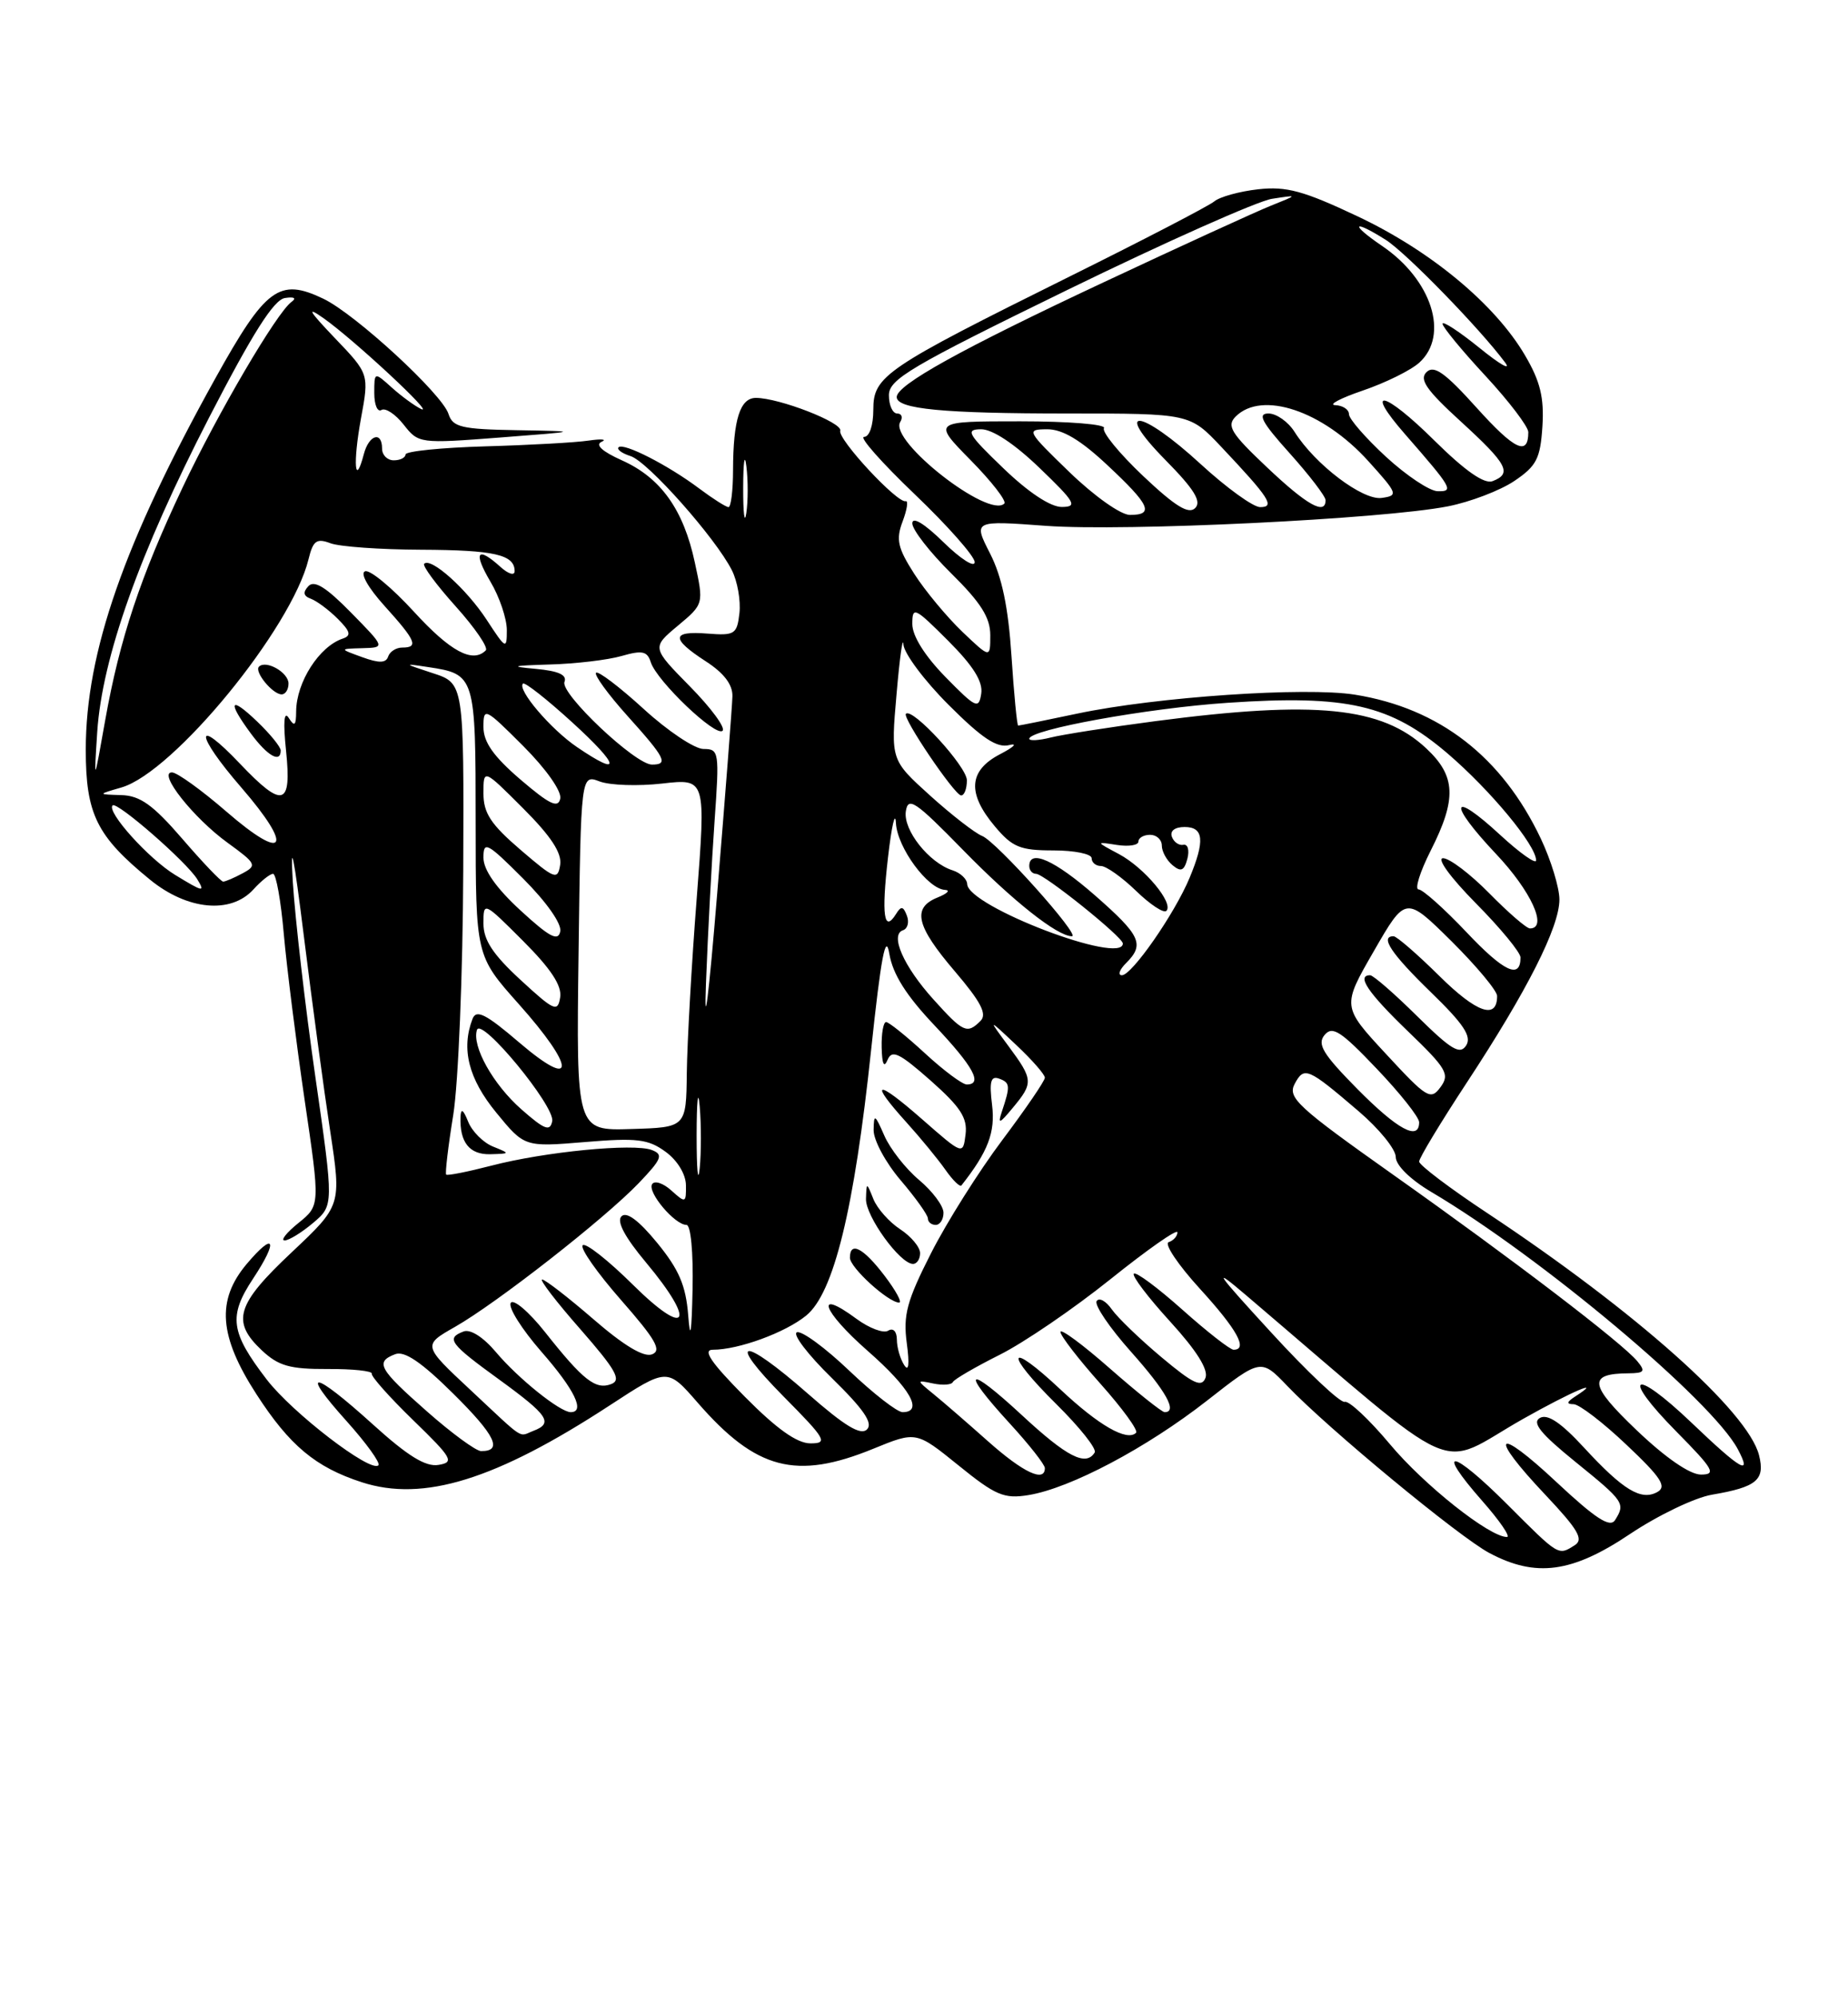 <?xml version="1.0" encoding="UTF-8" standalone="no"?>
<!DOCTYPE svg PUBLIC "-//W3C//DTD SVG 1.1//EN" "http://www.w3.org/Graphics/SVG/1.1/DTD/svg11.dtd" >
<svg xmlns="http://www.w3.org/2000/svg" xmlns:xlink="http://www.w3.org/1999/xlink" version="1.1" viewBox="0 0 237 256">
 <g >
 <path fill="currentColor"
d=" M 209.04 196.62 C 212.63 194.22 217.36 191.95 219.55 191.58 C 225.30 190.60 226.39 189.69 225.59 186.52 C 224.19 180.94 209.75 168.08 190.75 155.49 C 185.94 152.31 182.00 149.33 182.00 148.88 C 182.00 148.43 184.75 143.88 188.10 138.78 C 195.88 126.95 200.00 118.80 199.99 115.28 C 199.98 113.75 198.91 110.25 197.61 107.50 C 192.63 97.00 184.60 90.78 173.78 89.04 C 167.44 88.02 148.33 89.32 138.18 91.46 C 134.16 92.31 130.74 93.00 130.58 93.00 C 130.43 93.00 130.04 89.00 129.72 84.10 C 129.31 77.84 128.50 73.94 126.98 70.96 C 124.81 66.71 124.81 66.71 134.16 67.40 C 144.31 68.14 177.33 66.54 185.69 64.90 C 188.54 64.34 192.37 62.88 194.19 61.66 C 197.06 59.73 197.54 58.79 197.81 54.65 C 198.04 50.97 197.54 48.88 195.58 45.55 C 191.75 39.01 183.47 32.14 174.11 27.73 C 167.17 24.45 164.97 23.86 161.36 24.26 C 158.96 24.53 156.42 25.23 155.72 25.82 C 155.02 26.40 146.72 30.71 137.28 35.39 C 113.45 47.21 112.00 48.19 112.00 52.51 C 112.00 54.54 111.50 56.00 110.81 56.00 C 110.15 56.00 113.08 59.31 117.31 63.35 C 121.54 67.39 125.00 71.31 125.00 72.05 C 125.00 72.80 123.20 71.65 121.00 69.50 C 118.54 67.09 117.00 66.17 117.00 67.08 C 117.00 67.90 119.25 70.79 122.00 73.50 C 125.78 77.23 127.00 79.15 127.00 81.41 C 127.00 84.39 127.00 84.39 123.39 80.95 C 121.41 79.05 118.64 75.72 117.25 73.55 C 115.12 70.22 114.88 69.15 115.76 66.83 C 116.33 65.31 116.51 64.14 116.15 64.24 C 115.07 64.53 107.41 56.28 107.76 55.21 C 108.11 54.18 99.92 51.00 96.94 51.00 C 94.91 51.00 94.03 53.78 94.01 60.25 C 94.01 62.86 93.74 65.00 93.43 65.00 C 93.12 65.00 91.43 63.93 89.68 62.62 C 85.67 59.61 79.96 56.70 79.33 57.33 C 79.07 57.60 79.76 58.11 80.87 58.46 C 83.08 59.16 91.77 68.95 93.86 73.09 C 94.58 74.51 95.01 76.99 94.83 78.59 C 94.52 81.29 94.23 81.48 90.75 81.21 C 86.08 80.84 86.02 81.85 90.51 84.76 C 92.85 86.27 93.98 87.76 93.93 89.26 C 93.90 90.49 93.02 101.85 91.98 114.50 C 90.88 127.87 90.28 132.68 90.54 126.00 C 90.78 119.67 91.28 110.34 91.64 105.25 C 92.27 96.35 92.22 96.00 90.23 96.00 C 89.09 96.00 85.63 93.69 82.55 90.87 C 79.46 88.05 76.71 85.96 76.44 86.23 C 76.17 86.50 77.98 88.99 80.47 91.76 C 85.35 97.18 85.76 98.00 83.61 98.00 C 81.47 98.00 71.83 88.89 72.39 87.41 C 72.74 86.50 71.64 86.00 68.70 85.73 C 65.29 85.42 65.64 85.32 70.51 85.17 C 73.81 85.08 77.95 84.59 79.72 84.08 C 82.37 83.32 83.01 83.46 83.46 84.88 C 84.23 87.29 91.81 94.52 92.67 93.66 C 93.06 93.27 91.17 90.71 88.48 87.98 C 83.58 83.00 83.58 83.00 86.92 80.21 C 90.26 77.42 90.26 77.42 89.11 72.10 C 87.66 65.32 84.74 61.23 79.75 59.00 C 77.23 57.87 76.29 57.01 77.15 56.63 C 77.89 56.30 77.15 56.23 75.50 56.47 C 73.85 56.72 67.89 57.05 62.26 57.21 C 56.62 57.37 52.01 57.84 52.01 58.25 C 52.00 58.66 51.33 59.00 50.50 59.00 C 49.67 59.00 49.00 58.33 49.00 57.50 C 49.00 55.21 47.31 55.72 46.66 58.21 C 45.51 62.58 45.25 59.37 46.28 53.71 C 47.35 47.93 47.35 47.93 42.92 43.31 C 39.59 39.82 39.24 39.20 41.50 40.79 C 45.41 43.55 55.95 53.35 54.00 52.42 C 53.17 52.02 51.49 50.79 50.25 49.68 C 48.00 47.65 48.00 47.65 48.00 50.38 C 48.00 51.89 48.41 52.86 48.92 52.55 C 49.43 52.24 50.71 53.08 51.77 54.43 C 53.67 56.85 53.81 56.87 64.10 56.08 C 74.50 55.28 74.50 55.28 66.32 55.14 C 59.17 55.02 58.06 54.75 57.52 53.06 C 56.71 50.50 45.55 40.23 41.45 38.28 C 35.82 35.59 34.08 36.87 27.63 48.47 C 15.91 69.55 11.00 83.60 11.00 96.08 C 11.00 104.35 12.39 107.16 19.24 112.75 C 24.03 116.66 29.61 117.19 32.50 114.00 C 33.50 112.90 34.63 112.00 35.02 112.00 C 35.41 112.00 36.03 115.49 36.40 119.75 C 36.78 124.01 37.98 133.57 39.07 141.00 C 41.06 154.50 41.06 154.50 38.28 156.75 C 36.75 157.98 35.95 158.99 36.50 158.99 C 37.05 158.99 38.69 157.98 40.15 156.75 C 42.81 154.50 42.81 154.50 40.44 138.00 C 39.13 128.93 37.84 117.67 37.55 113.00 C 37.21 107.31 37.68 109.63 38.97 120.00 C 40.03 128.53 41.55 139.78 42.35 145.00 C 43.79 154.50 43.79 154.50 37.40 160.52 C 30.30 167.19 29.64 169.37 33.58 173.08 C 35.72 175.08 37.17 175.49 42.01 175.47 C 45.23 175.45 47.78 175.72 47.68 176.07 C 47.58 176.42 49.98 179.11 53.00 182.04 C 58.02 186.91 58.30 187.42 56.24 187.76 C 54.59 188.04 52.29 186.62 47.82 182.57 C 40.10 175.59 38.35 175.37 44.44 182.14 C 46.98 184.97 48.82 187.52 48.53 187.81 C 47.53 188.80 37.50 181.10 34.21 176.82 C 29.55 170.75 29.27 168.70 32.46 163.88 C 35.74 158.92 35.22 157.76 31.62 162.03 C 27.73 166.66 28.08 171.27 32.88 178.69 C 37.13 185.27 40.47 188.06 46.39 189.98 C 54.30 192.55 63.59 189.67 78.23 180.11 C 85.58 175.31 85.58 175.31 89.47 179.78 C 96.97 188.40 102.09 189.74 112.00 185.69 C 117.50 183.44 117.50 183.44 122.92 187.82 C 127.67 191.67 128.77 192.14 131.89 191.63 C 137.26 190.76 147.05 185.58 154.80 179.52 C 161.71 174.11 161.71 174.11 165.11 177.66 C 170.33 183.12 187.08 196.96 191.00 199.05 C 196.97 202.23 201.62 201.60 209.04 196.62 Z  M 193.28 192.80 C 186.18 185.70 183.94 185.38 190.07 192.35 C 192.33 194.91 193.76 197.00 193.26 197.00 C 191.02 197.00 182.62 190.34 178.24 185.09 C 175.60 181.94 173.00 179.50 172.46 179.68 C 171.92 179.86 167.65 175.84 162.99 170.75 C 155.86 162.99 155.35 162.22 159.79 166.00 C 188.20 190.18 183.96 188.29 195.34 181.86 C 201.47 178.40 205.83 176.53 202.00 179.00 C 200.91 179.71 200.86 179.97 201.81 179.98 C 202.53 179.99 205.59 182.33 208.60 185.19 C 213.02 189.36 213.79 190.54 212.56 191.23 C 210.48 192.39 208.18 191.01 203.14 185.54 C 200.20 182.35 198.48 181.19 197.49 181.74 C 196.43 182.34 197.57 183.75 202.04 187.37 C 208.30 192.44 208.48 192.70 207.12 194.84 C 206.48 195.85 204.63 194.65 199.63 189.98 C 191.77 182.62 190.77 183.76 198.21 191.62 C 202.39 196.05 203.13 197.31 201.96 198.05 C 199.82 199.40 199.99 199.51 193.28 192.80 Z  M 126.73 184.75 C 124.10 182.41 120.95 179.68 119.73 178.69 C 117.50 176.87 117.50 176.87 119.70 177.33 C 120.91 177.58 122.04 177.50 122.20 177.14 C 122.37 176.79 125.05 175.23 128.16 173.67 C 131.28 172.12 137.69 167.74 142.41 163.96 C 147.14 160.17 151.00 157.46 151.00 157.95 C 151.00 158.44 150.50 159.00 149.88 159.21 C 149.27 159.41 151.07 162.10 153.88 165.18 C 158.66 170.41 160.09 173.00 158.20 173.00 C 157.76 173.00 154.81 170.70 151.65 167.88 C 148.49 165.06 145.69 162.98 145.41 163.25 C 145.14 163.53 147.23 166.28 150.06 169.38 C 153.44 173.08 155.00 175.55 154.60 176.60 C 154.11 177.88 153.04 177.38 148.98 173.98 C 146.22 171.67 143.34 168.90 142.58 167.82 C 141.83 166.74 140.95 166.27 140.64 166.77 C 140.33 167.27 142.31 170.19 145.04 173.25 C 149.56 178.32 151.05 181.00 149.36 181.00 C 149.01 181.00 145.86 178.49 142.36 175.42 C 138.86 172.34 136.00 170.23 136.00 170.72 C 136.00 171.20 138.30 174.19 141.12 177.35 C 143.94 180.51 146.00 183.34 145.70 183.64 C 144.55 184.79 140.93 182.72 136.02 178.11 C 129.14 171.65 128.69 173.27 135.50 180.00 C 138.47 182.94 140.68 185.71 140.39 186.17 C 139.27 187.99 136.84 186.75 131.06 181.39 C 123.95 174.81 123.05 175.42 129.50 182.45 C 131.97 185.14 134.00 187.72 134.00 188.17 C 134.00 190.05 131.22 188.74 126.73 184.75 Z  M 209.90 183.32 C 203.79 177.50 203.59 176.05 208.87 176.02 C 210.89 176.00 211.06 175.77 209.97 174.46 C 208.03 172.12 194.06 161.46 178.74 150.62 C 166.39 141.88 165.10 140.69 166.04 138.92 C 167.26 136.65 167.70 136.84 174.25 142.44 C 176.86 144.67 179.00 147.30 179.00 148.29 C 179.00 149.35 180.86 151.18 183.58 152.79 C 197.57 161.06 219.56 179.51 222.87 185.75 C 224.74 189.26 223.33 188.46 216.92 182.34 C 209.40 175.17 207.78 176.19 215.02 183.52 C 219.76 188.32 220.15 189.00 218.14 189.00 C 216.72 189.00 213.59 186.84 209.90 183.32 Z  M 54.75 180.90 C 48.57 175.46 48.08 174.57 50.68 173.57 C 51.87 173.11 54.05 174.59 58.13 178.63 C 63.54 183.98 64.52 186.02 61.69 185.99 C 61.04 185.98 57.91 183.69 54.75 180.90 Z  M 95.50 179.00 C 91.17 174.63 90.07 173.00 91.42 173.00 C 94.71 173.00 100.71 170.81 103.39 168.62 C 106.93 165.74 109.55 155.04 111.72 134.56 C 112.98 122.69 113.59 119.47 114.05 122.23 C 114.49 124.86 116.21 127.59 119.84 131.42 C 124.84 136.71 126.09 139.00 123.98 139.00 C 123.42 139.00 121.00 137.20 118.62 135.00 C 116.23 132.80 113.99 131.00 113.64 131.00 C 113.29 131.00 113.03 132.46 113.07 134.25 C 113.12 136.38 113.37 136.94 113.82 135.86 C 114.39 134.50 115.31 134.94 119.33 138.48 C 123.18 141.89 124.09 143.28 123.83 145.40 C 123.50 148.05 123.50 148.05 118.25 143.45 C 112.32 138.25 111.37 138.46 116.27 143.88 C 118.07 145.87 120.31 148.60 121.25 149.94 C 122.19 151.28 123.11 152.18 123.30 151.94 C 126.72 147.60 127.66 145.13 127.23 141.63 C 126.86 138.63 127.06 137.86 128.13 138.25 C 129.56 138.77 129.59 139.18 128.48 142.50 C 127.93 144.14 128.19 144.05 129.88 142.00 C 132.55 138.79 132.52 138.39 129.34 134.09 C 126.68 130.50 126.68 130.50 130.34 133.95 C 132.35 135.84 134.00 137.72 134.00 138.13 C 134.00 138.54 131.54 142.13 128.54 146.13 C 125.54 150.12 121.42 156.65 119.40 160.63 C 116.30 166.73 115.81 168.56 116.29 172.14 C 116.66 174.90 116.54 175.89 115.95 174.95 C 115.44 174.15 115.02 172.69 115.02 171.69 C 115.01 170.64 114.54 170.16 113.90 170.56 C 113.30 170.93 111.47 170.24 109.83 169.03 C 104.38 165.01 105.45 168.03 111.27 173.14 C 116.73 177.92 118.48 181.00 115.75 181.00 C 115.06 181.00 111.99 178.61 108.92 175.69 C 105.86 172.77 102.84 170.55 102.21 170.76 C 101.58 170.97 103.59 173.61 106.68 176.63 C 110.77 180.63 111.99 182.41 111.19 183.21 C 110.38 184.02 108.34 182.78 103.64 178.66 C 95.11 171.17 92.98 171.40 100.50 179.00 C 105.93 184.48 106.22 185.00 103.94 185.00 C 102.21 185.00 99.61 183.15 95.50 179.00 Z  M 113.43 163.50 C 110.71 159.93 109.00 159.05 109.00 161.21 C 109.00 162.46 113.87 166.90 115.30 166.96 C 115.74 166.98 114.90 165.43 113.43 163.50 Z  M 118.00 160.62 C 118.00 159.85 116.85 158.48 115.45 157.56 C 114.04 156.64 112.50 154.90 112.01 153.69 C 111.13 151.50 111.13 151.50 111.06 153.67 C 111.00 155.88 115.43 162.00 117.09 162.00 C 117.59 162.00 118.00 161.38 118.00 160.62 Z  M 121.00 155.44 C 121.00 154.57 119.59 152.68 117.87 151.24 C 116.14 149.79 114.14 147.23 113.41 145.55 C 112.20 142.79 112.07 142.72 112.04 144.84 C 112.02 146.13 113.58 149.02 115.50 151.27 C 117.42 153.52 119.00 155.73 119.00 156.18 C 119.00 156.63 119.45 157.00 120.00 157.00 C 120.55 157.00 121.00 156.30 121.00 155.44 Z  M 60.35 178.17 C 54.20 172.43 54.20 172.43 58.35 170.07 C 63.74 167.00 77.55 156.20 81.92 151.64 C 84.89 148.53 85.10 147.98 83.59 147.40 C 81.27 146.51 69.86 147.62 63.00 149.41 C 59.98 150.19 57.38 150.71 57.22 150.55 C 57.07 150.40 57.47 146.95 58.13 142.89 C 58.78 138.82 59.36 124.73 59.41 111.54 C 59.50 87.58 59.50 87.58 55.50 86.28 C 51.73 85.05 51.69 85.01 54.90 85.50 C 60.95 86.41 61.00 86.59 61.00 105.37 C 61.01 122.50 61.01 122.50 66.50 128.66 C 73.85 136.89 73.91 139.87 66.60 133.63 C 62.30 129.95 61.08 129.34 60.60 130.59 C 59.12 134.44 60.09 138.27 63.63 142.59 C 67.26 147.02 67.26 147.02 75.01 146.38 C 81.68 145.82 83.13 146.00 85.35 147.62 C 86.87 148.72 87.95 150.50 87.97 151.90 C 88.00 154.21 87.92 154.23 86.10 152.59 C 85.05 151.64 83.94 151.28 83.63 151.78 C 83.00 152.81 86.54 157.00 88.04 157.00 C 88.59 157.00 88.92 160.51 88.82 165.25 C 88.70 170.92 88.52 171.96 88.26 168.59 C 87.96 164.77 87.08 162.72 84.28 159.30 C 81.92 156.42 80.35 155.25 79.70 155.90 C 79.05 156.55 80.14 158.58 82.86 161.83 C 89.35 169.59 88.18 171.60 81.19 164.69 C 78.00 161.53 75.09 159.24 74.73 159.61 C 74.36 159.97 76.58 163.13 79.64 166.62 C 84.10 171.70 84.90 173.10 83.62 173.59 C 82.56 174.00 80.00 172.46 76.12 169.10 C 72.88 166.30 69.91 164.00 69.53 164.00 C 69.15 164.00 71.35 166.87 74.44 170.38 C 78.99 175.58 79.73 176.89 78.39 177.40 C 76.39 178.17 74.79 176.92 69.90 170.74 C 67.82 168.12 65.84 166.44 65.50 167.00 C 65.15 167.57 66.92 170.37 69.43 173.25 C 73.69 178.11 75.09 181.00 73.19 181.00 C 71.83 181.00 66.43 176.67 63.60 173.30 C 61.99 171.39 60.32 170.32 59.45 170.66 C 57.16 171.53 57.67 172.22 64.03 176.83 C 70.32 181.40 70.99 182.41 68.42 183.39 C 66.44 184.15 67.47 184.82 60.35 178.17 Z  M 63.23 146.96 C 61.98 146.46 60.54 145.02 60.04 143.77 C 59.40 142.18 59.11 142.00 59.06 143.17 C 58.94 146.41 60.21 148.00 62.86 147.94 C 65.45 147.87 65.46 147.86 63.23 146.96 Z  M 89.34 145.50 C 89.35 141.10 89.52 139.42 89.73 141.78 C 89.94 144.13 89.94 147.73 89.73 149.78 C 89.51 151.82 89.34 149.90 89.34 145.50 Z  M 66.87 142.19 C 63.24 139.00 60.48 134.07 61.17 132.00 C 61.73 130.32 71.19 141.79 70.82 143.70 C 70.55 145.07 69.84 144.80 66.87 142.19 Z  M 74.20 122.09 C 74.50 99.25 74.50 99.25 76.90 100.16 C 78.22 100.66 81.83 100.78 84.92 100.43 C 90.53 99.79 90.53 99.79 89.35 115.15 C 88.69 123.59 88.13 133.65 88.08 137.50 C 88.00 144.50 88.00 144.50 80.95 144.71 C 73.90 144.93 73.90 144.93 74.20 122.09 Z  M 174.05 139.55 C 169.66 135.10 168.89 133.84 169.87 132.66 C 170.87 131.45 171.95 132.14 176.53 136.95 C 179.54 140.10 182.00 143.20 182.00 143.84 C 182.00 146.29 179.23 144.79 174.05 139.55 Z  M 177.75 135.09 C 172.10 129.00 172.10 129.00 176.19 121.91 C 180.27 114.83 180.27 114.83 186.14 120.63 C 189.36 123.83 192.00 126.99 192.00 127.66 C 192.00 130.73 189.39 129.83 184.62 125.12 C 181.77 122.30 179.11 120.00 178.72 120.00 C 176.93 120.00 178.42 122.24 183.50 127.17 C 187.72 131.26 188.77 132.85 188.03 134.00 C 187.24 135.23 186.12 134.56 181.75 130.25 C 178.83 127.36 176.11 125.00 175.72 125.00 C 173.92 125.00 175.43 127.24 180.55 132.17 C 185.53 136.96 185.96 137.69 184.74 139.34 C 183.48 141.06 183.00 140.77 177.75 135.09 Z  M 119.72 128.11 C 115.87 123.85 114.09 119.80 115.81 119.23 C 116.40 119.03 116.63 118.19 116.30 117.35 C 115.84 116.14 115.56 116.10 114.92 117.14 C 113.36 119.65 113.03 117.29 113.88 109.93 C 114.35 105.84 114.81 103.85 114.90 105.50 C 115.07 108.64 118.98 113.95 121.20 114.06 C 121.92 114.10 121.49 114.53 120.25 115.03 C 116.94 116.36 117.47 118.67 122.45 124.49 C 125.80 128.42 126.62 129.98 125.75 130.85 C 124.03 132.57 123.54 132.35 119.72 128.11 Z  M 66.75 125.59 C 63.22 122.34 62.00 120.49 62.00 118.37 C 62.00 115.54 62.02 115.54 67.09 120.61 C 70.65 124.17 72.08 126.34 71.84 127.83 C 71.53 129.78 71.08 129.58 66.75 125.59 Z  M 144.43 123.43 C 146.82 121.04 146.29 119.90 140.41 114.75 C 135.26 110.25 132.00 108.79 132.00 111.00 C 132.00 111.55 132.39 112.00 132.87 112.00 C 133.90 112.00 144.00 120.10 144.00 120.93 C 144.00 123.75 124.14 116.18 124.04 113.32 C 124.02 112.67 123.17 111.87 122.16 111.55 C 119.14 110.59 115.81 106.39 116.17 103.99 C 116.46 102.06 117.38 102.68 123.50 108.94 C 129.89 115.48 135.60 120.00 137.47 120.00 C 138.65 120.00 127.78 107.86 125.96 107.15 C 125.05 106.79 122.04 104.46 119.27 101.96 C 114.24 97.41 114.24 97.41 114.98 88.96 C 115.38 84.31 115.78 81.44 115.86 82.60 C 115.94 83.75 118.55 87.25 121.67 90.36 C 125.93 94.62 127.85 95.90 129.42 95.50 C 130.56 95.22 130.04 95.74 128.25 96.67 C 124.22 98.77 124.01 101.67 127.59 105.92 C 129.83 108.59 130.83 109.00 135.09 109.00 C 137.79 109.00 140.00 109.45 140.00 110.00 C 140.00 110.55 140.54 111.00 141.20 111.00 C 141.86 111.00 143.88 112.43 145.69 114.18 C 147.49 115.93 149.25 117.09 149.58 116.75 C 150.57 115.77 146.77 111.22 143.50 109.47 C 140.50 107.87 140.50 107.87 143.25 108.30 C 144.76 108.53 146.00 108.34 146.00 107.86 C 146.00 107.39 146.68 107.00 147.50 107.00 C 148.32 107.00 149.00 107.62 149.00 108.38 C 149.00 109.14 149.62 110.27 150.38 110.90 C 151.46 111.80 151.87 111.61 152.28 110.06 C 152.56 108.96 152.33 108.17 151.77 108.28 C 151.21 108.40 150.54 107.94 150.29 107.25 C 150.02 106.50 150.67 106.00 151.92 106.00 C 154.38 106.00 154.55 107.74 152.56 112.52 C 150.63 117.14 145.16 125.00 143.88 125.00 C 143.32 125.00 143.56 124.29 144.43 123.43 Z  M 124.00 100.01 C 124.00 98.26 117.02 90.65 116.18 91.49 C 115.69 91.98 122.39 101.88 123.25 101.95 C 123.66 101.98 124.00 101.11 124.00 100.01 Z  M 188.07 119.48 C 185.22 116.47 182.45 114.00 181.93 114.00 C 181.40 114.00 182.10 111.76 183.48 109.03 C 186.84 102.40 186.72 99.47 182.91 95.92 C 177.21 90.59 168.71 89.74 148.19 92.43 C 142.31 93.20 136.26 94.15 134.75 94.53 C 133.24 94.91 132.00 94.98 132.00 94.69 C 132.00 93.52 147.15 90.77 157.45 90.08 C 172.76 89.04 178.31 90.32 185.63 96.56 C 191.14 101.28 197.00 108.34 197.00 110.28 C 197.00 110.81 194.94 109.36 192.42 107.04 C 186.03 101.14 185.62 102.84 191.84 109.43 C 196.37 114.21 198.55 119.00 196.21 119.00 C 195.77 119.00 193.43 116.97 191.00 114.50 C 188.57 112.03 185.90 110.00 185.07 110.00 C 184.21 110.00 186.02 112.48 189.28 115.78 C 192.43 118.96 195.00 122.08 195.00 122.72 C 195.00 125.56 192.88 124.57 188.07 119.48 Z  M 66.75 116.69 C 63.62 113.81 62.00 111.50 62.00 109.92 C 62.00 107.74 62.47 107.99 67.10 112.62 C 70.09 115.62 72.06 118.41 71.85 119.39 C 71.58 120.70 70.47 120.11 66.75 116.69 Z  M 22.46 112.14 C 19.06 110.07 13.63 104.03 14.44 103.23 C 14.99 102.68 23.94 110.48 25.30 112.70 C 26.34 114.40 26.08 114.35 22.46 112.14 Z  M 23.37 107.50 C 19.62 103.16 17.97 101.98 15.56 101.91 C 12.50 101.82 12.50 101.82 15.58 100.93 C 22.28 98.98 37.41 80.53 39.57 71.67 C 40.15 69.29 40.60 68.96 42.38 69.63 C 43.55 70.07 48.77 70.44 54.00 70.46 C 63.41 70.50 66.00 71.09 66.00 73.21 C 66.00 73.82 65.18 73.57 64.17 72.65 C 61.19 69.96 60.66 70.76 62.90 74.56 C 64.06 76.51 65.00 79.30 65.00 80.76 C 65.00 83.28 64.88 83.22 62.42 79.45 C 59.84 75.50 55.27 71.40 54.40 72.26 C 54.15 72.52 55.97 74.97 58.44 77.72 C 60.92 80.48 62.65 83.01 62.30 83.36 C 60.62 85.05 57.76 83.51 53.10 78.42 C 50.29 75.35 47.47 73.01 46.83 73.22 C 46.14 73.45 47.19 75.31 49.33 77.68 C 53.35 82.13 53.72 83.00 51.58 83.00 C 50.80 83.00 49.99 83.52 49.78 84.15 C 49.50 85.00 48.62 85.02 46.45 84.23 C 43.50 83.16 43.50 83.16 46.46 83.08 C 49.42 83.00 49.42 83.00 45.00 78.50 C 41.81 75.25 40.30 74.32 39.55 75.13 C 38.81 75.92 38.91 76.40 39.88 76.75 C 40.63 77.03 42.18 78.18 43.31 79.31 C 44.94 80.94 45.08 81.47 43.96 81.85 C 40.94 82.85 38.01 87.43 37.98 91.18 C 37.97 93.01 37.77 93.19 37.03 92.02 C 36.42 91.06 36.30 92.54 36.69 96.27 C 37.42 103.35 36.27 103.66 30.78 97.89 C 24.88 91.68 25.00 94.08 30.95 100.94 C 37.73 108.77 36.61 110.59 29.04 104.03 C 25.84 101.26 22.70 99.00 22.05 99.00 C 20.18 99.00 24.82 104.86 29.19 108.02 C 32.87 110.69 32.99 110.93 31.12 111.93 C 30.03 112.52 28.90 113.00 28.62 113.00 C 28.34 113.00 25.98 110.53 23.37 107.50 Z  M 36.00 96.19 C 36.00 95.74 34.65 94.08 33.00 92.50 C 29.48 89.12 29.09 89.85 32.19 94.04 C 34.31 96.90 36.00 97.86 36.00 96.19 Z  M 37.00 87.61 C 37.00 86.19 34.12 84.55 33.21 85.45 C 32.58 86.09 34.96 89.00 36.12 89.00 C 36.61 89.00 37.00 88.37 37.00 87.61 Z  M 66.75 108.92 C 62.94 105.65 62.00 104.22 62.00 101.68 C 62.00 98.52 62.00 98.52 67.09 103.61 C 70.66 107.18 72.08 109.34 71.84 110.85 C 71.52 112.84 71.16 112.70 66.75 108.92 Z  M 66.75 99.92 C 63.29 96.95 62.00 95.12 62.00 93.18 C 62.00 90.62 62.19 90.71 67.10 95.62 C 70.04 98.56 72.05 101.42 71.85 102.36 C 71.58 103.64 70.48 103.11 66.75 99.92 Z  M 12.47 93.81 C 13.10 84.30 17.89 70.84 26.82 53.51 C 32.39 42.72 35.11 38.43 36.53 38.20 C 37.73 38.01 38.06 38.21 37.38 38.70 C 35.51 40.04 27.93 52.95 23.41 62.50 C 18.00 73.93 15.35 81.90 13.50 92.27 C 12.04 100.50 12.04 100.50 12.47 93.81 Z  M 73.99 95.75 C 70.62 93.46 66.28 88.36 67.07 87.62 C 67.31 87.40 70.16 89.64 73.41 92.61 C 79.51 98.17 79.79 99.70 73.99 95.75 Z  M 121.25 86.77 C 118.59 84.05 117.00 81.51 117.00 79.98 C 117.00 77.69 117.30 77.83 121.59 82.12 C 124.81 85.34 126.08 87.36 125.84 88.91 C 125.53 90.93 125.16 90.76 121.25 86.77 Z  M 95.31 62.50 C 95.32 59.20 95.50 57.97 95.72 59.77 C 95.95 61.57 95.94 64.27 95.71 65.77 C 95.49 67.27 95.30 65.80 95.31 62.50 Z  M 137.16 60.52 C 131.66 55.20 131.58 55.04 134.29 55.02 C 136.25 55.01 138.57 56.38 142.04 59.64 C 147.49 64.73 148.06 66.00 144.91 66.00 C 143.74 66.00 140.35 63.60 137.16 60.52 Z  M 146.59 61.00 C 143.54 58.11 141.28 55.35 141.58 54.87 C 141.88 54.39 137.05 54.00 130.85 54.00 C 119.58 54.00 119.58 54.00 124.48 58.98 C 127.17 61.71 129.12 64.22 128.80 64.54 C 126.80 66.53 113.97 56.48 115.45 54.09 C 115.82 53.49 115.64 53.00 115.06 53.00 C 114.48 53.00 114.00 51.95 114.00 50.66 C 114.00 48.61 116.76 46.98 136.89 37.16 C 149.48 31.02 161.29 25.76 163.14 25.48 C 166.50 24.96 166.50 24.96 163.00 26.36 C 161.07 27.13 151.40 31.56 141.50 36.20 C 123.24 44.76 115.00 49.33 115.00 50.89 C 115.00 52.43 120.95 53.00 136.92 53.00 C 152.58 53.00 152.58 53.00 156.60 57.25 C 162.81 63.83 163.57 65.00 161.61 65.00 C 160.72 65.00 157.29 62.52 154.00 59.50 C 146.26 52.39 142.58 51.97 149.49 58.99 C 153.16 62.71 154.12 64.28 153.28 65.12 C 152.44 65.96 150.73 64.91 146.59 61.00 Z  M 128.68 60.02 C 124.09 55.61 123.77 55.04 125.82 55.02 C 127.27 55.01 130.10 56.88 133.32 59.98 C 137.91 64.39 138.23 64.96 136.18 64.98 C 134.73 64.99 131.90 63.12 128.68 60.02 Z  M 162.48 59.89 C 157.86 55.53 157.28 54.58 158.47 53.39 C 161.83 50.03 169.65 52.65 175.48 59.10 C 179.27 63.29 179.35 63.52 177.20 63.82 C 174.77 64.17 168.65 59.53 166.02 55.35 C 165.20 54.06 163.70 53.00 162.68 53.00 C 161.22 53.00 161.81 54.11 165.41 58.11 C 167.93 60.92 170.00 63.62 170.00 64.11 C 170.00 66.08 167.61 64.75 162.48 59.89 Z  M 177.75 58.55 C 175.14 56.14 173.00 53.69 173.00 53.09 C 173.00 52.49 172.21 51.97 171.25 51.93 C 170.29 51.89 171.87 51.05 174.77 50.06 C 177.68 49.07 180.94 47.46 182.02 46.48 C 185.90 42.97 183.63 35.86 177.26 31.53 C 173.07 28.68 173.45 28.05 177.73 30.75 C 180.33 32.40 189.80 42.12 193.03 46.47 C 193.84 47.56 192.36 46.72 189.75 44.60 C 187.14 42.49 185.00 41.09 185.00 41.50 C 185.00 41.90 187.47 44.91 190.50 48.17 C 193.53 51.44 196.00 54.69 196.00 55.39 C 196.00 58.50 194.25 57.67 189.39 52.28 C 185.32 47.76 183.91 46.76 182.95 47.69 C 181.98 48.63 182.92 49.99 187.36 54.04 C 193.33 59.50 193.96 60.69 191.42 61.67 C 190.36 62.08 187.90 60.36 183.94 56.45 C 177.50 50.07 174.82 49.51 180.20 55.66 C 186.26 62.60 186.49 63.01 184.37 62.96 C 183.34 62.94 180.36 60.95 177.75 58.55 Z "/>
</g>
</svg>